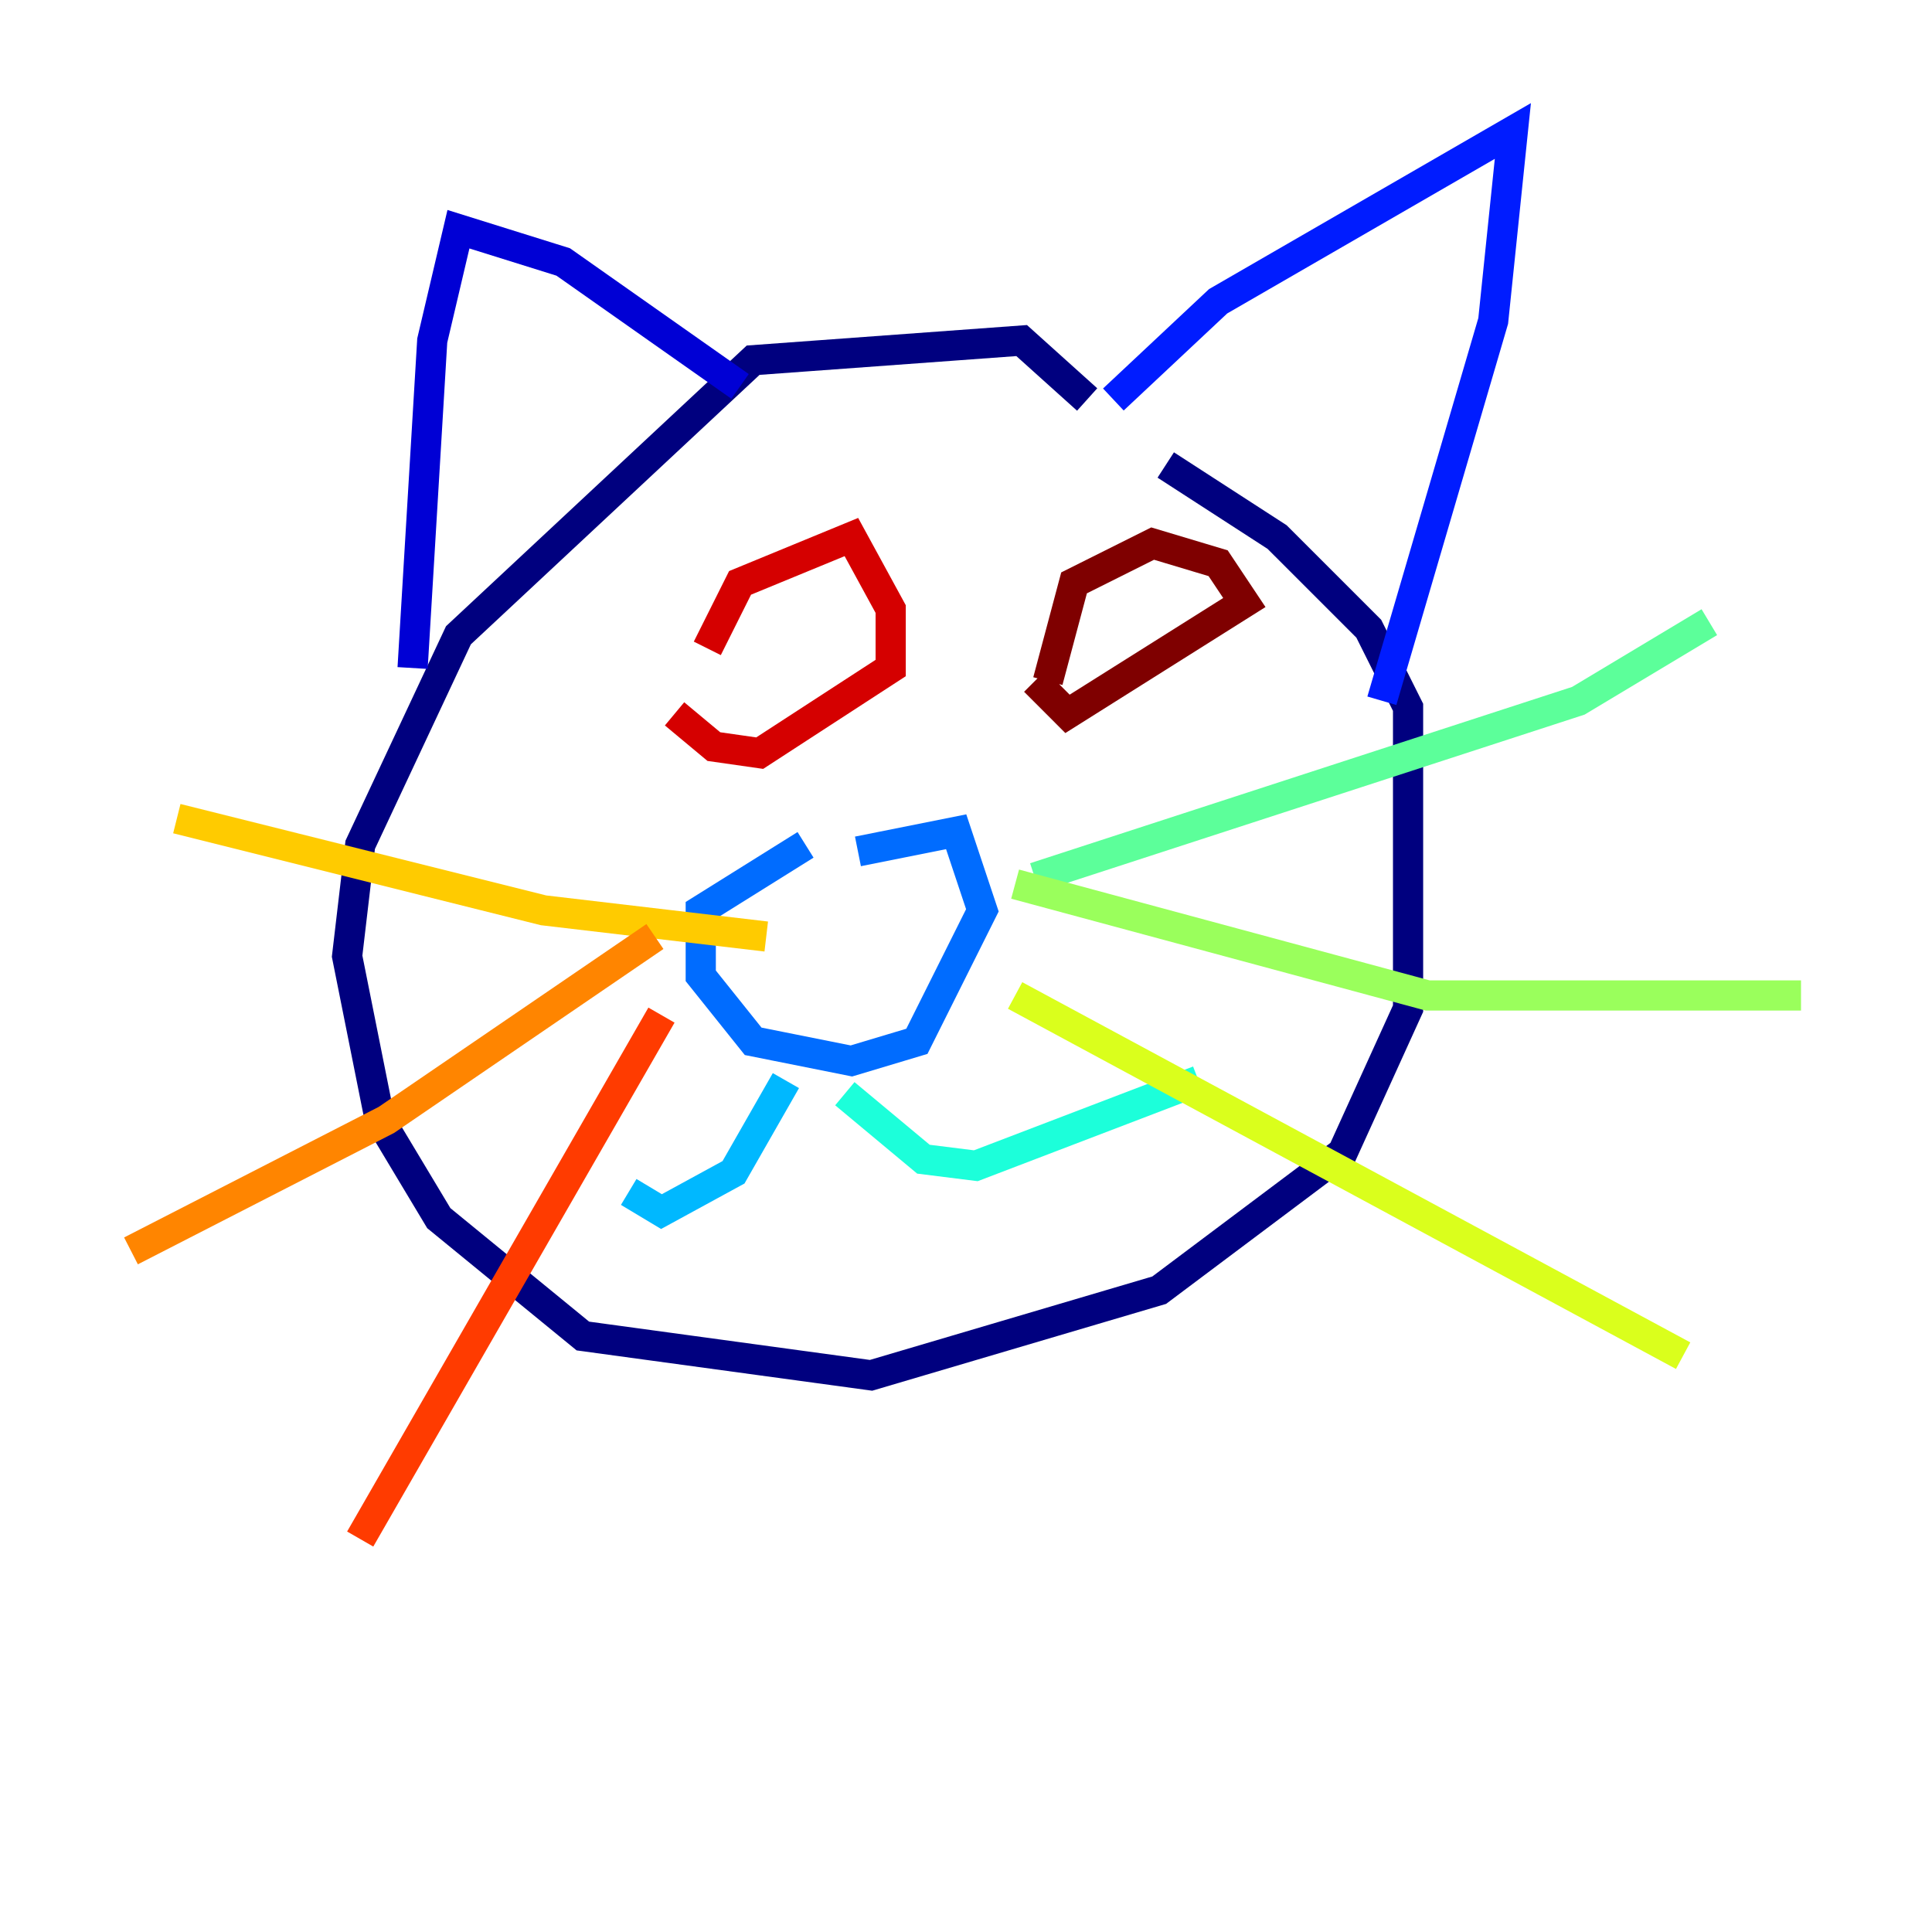 <?xml version="1.0" encoding="utf-8" ?>
<svg baseProfile="tiny" height="128" version="1.2" viewBox="0,0,128,128" width="128" xmlns="http://www.w3.org/2000/svg" xmlns:ev="http://www.w3.org/2001/xml-events" xmlns:xlink="http://www.w3.org/1999/xlink"><defs /><polyline fill="none" points="72.027,26.468 67.688,22.563 49.898,23.864 30.373,42.088 23.864,55.973 22.997,63.349 25.166,74.197 29.071,80.705 38.617,88.515 57.709,91.119 76.8,85.478 88.949,76.366 93.288,66.82 93.288,46.861 90.685,41.654 84.61,35.58 77.234,30.807" stroke="#00007f" stroke-width="2" /><polyline fill="none" points="27.336,44.258 28.637,22.563 30.373,15.186 37.315,17.356 49.031,25.6" stroke="#0000d5" stroke-width="2" /><polyline fill="none" points="73.763,26.468 80.705,19.959 100.231,8.678 98.929,21.261 91.552,46.427" stroke="#001cff" stroke-width="2" /><polyline fill="none" points="56.841,56.407 63.349,55.105 65.085,60.312 60.746,68.99 56.407,70.291 49.898,68.99 46.427,64.651 46.427,60.312 53.37,55.973" stroke="#006cff" stroke-width="2" /><polyline fill="none" points="52.068,71.593 48.597,77.668 43.824,80.271 41.654,78.969" stroke="#00b8ff" stroke-width="2" /><polyline fill="none" points="55.973,72.461 61.18,76.8 64.651,77.234 79.403,71.593" stroke="#1cffda" stroke-width="2" /><polyline fill="none" points="68.556,58.142 104.57,46.427 113.248,41.22" stroke="#5cff9a" stroke-width="2" /><polyline fill="none" points="67.254,58.576 94.59,65.953 119.322,65.953" stroke="#9aff5c" stroke-width="2" /><polyline fill="none" points="67.254,65.953 111.512,89.817" stroke="#daff1c" stroke-width="2" /><polyline fill="none" points="50.766,62.047 36.014,60.312 11.715,54.237" stroke="#ffcb00" stroke-width="2" /><polyline fill="none" points="43.39,62.047 25.6,74.197 8.678,82.875" stroke="#ff8500" stroke-width="2" /><polyline fill="none" points="43.824,67.254 23.864,101.966" stroke="#ff3b00" stroke-width="2" /><polyline fill="none" points="46.861,42.956 49.031,38.617 56.407,35.58 59.01,40.352 59.01,44.258 50.332,49.898 47.295,49.464 44.691,47.295" stroke="#d50000" stroke-width="2" /><polyline fill="none" points="69.424,45.125 71.159,38.617 76.366,36.014 80.705,37.315 82.441,39.919 70.725,47.295 68.556,45.125" stroke="#7f0000" stroke-width="2" /></svg>